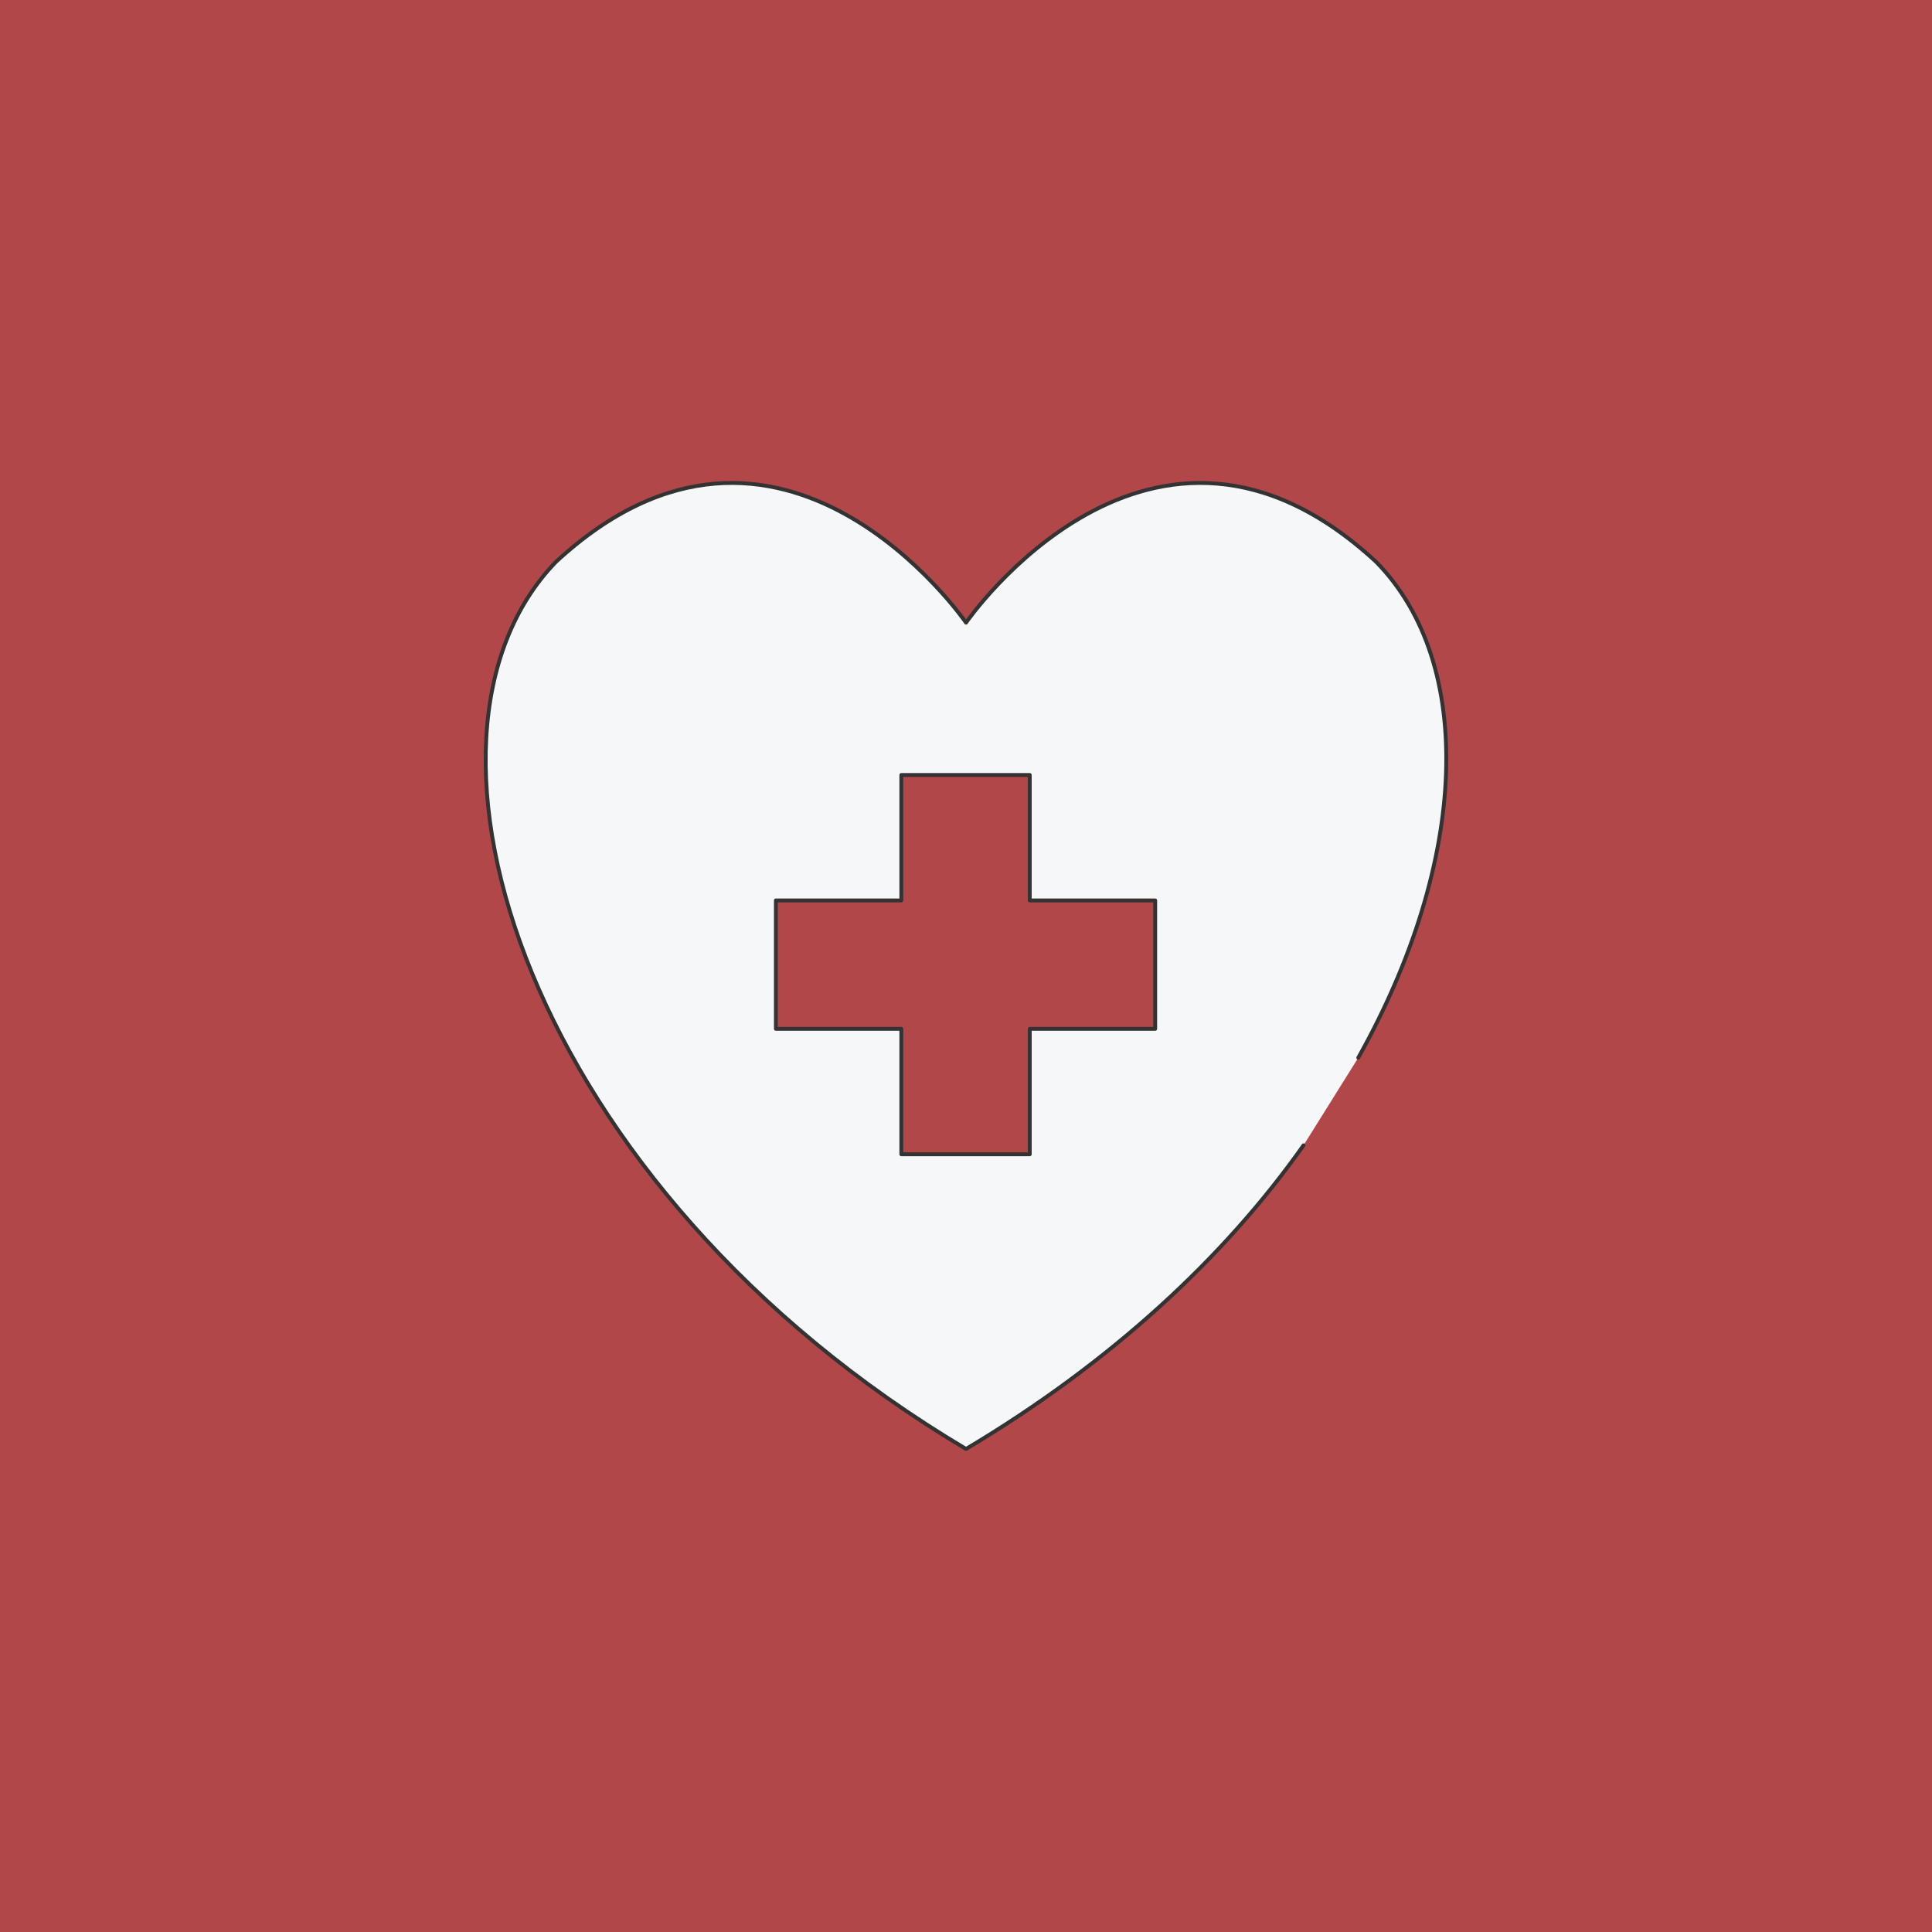 <svg xmlns="http://www.w3.org/2000/svg" height="1000" width="1000" version="1.1" xmlns:xlink="http://www.w3.org/1999/xlink" xmlns:svgjs="http://svgjs.com/svgjs"><rect fill="#b14749" width="1000" height="1000"></rect><g><path d="M703.04 547.47C760.24 445.45 763.84 343.42 712.32 290.86 595.86 183.17 500.02 322.29 500.02 322.29 500.02 322.29 404.18 183.17 287.72 290.86 199.61 382.07 272.27 614.46 500.02 749.98 575.25 705.15 633.99 650.53 674.7 592.82" fill="#f5f7f8" opacity="1" stroke-width="2" stroke="none"></path><path d="M703.04 547.47C760.24 445.45 763.84 343.42 712.32 290.86 595.86 183.17 500.02 322.29 500.02 322.29 500.02 322.29 404.18 183.17 287.72 290.86 199.61 382.07 272.27 614.46 500.02 749.98 575.25 705.15 633.99 650.53 674.7 592.82" stroke="#333333" stroke-width="2" stroke-linecap="round" stroke-linejoin="round" opacity="1" fill="none"></path><path d="M597.92 466.06H533V401.13H466.53V466.06H401.6V532.53H466.53V597.45H533V532.53H597.92V466.06Z" fill="#b14749" stroke="#333333" stroke-width="2" stroke-linecap="round" stroke-linejoin="round" opacity="1"></path></g></svg>